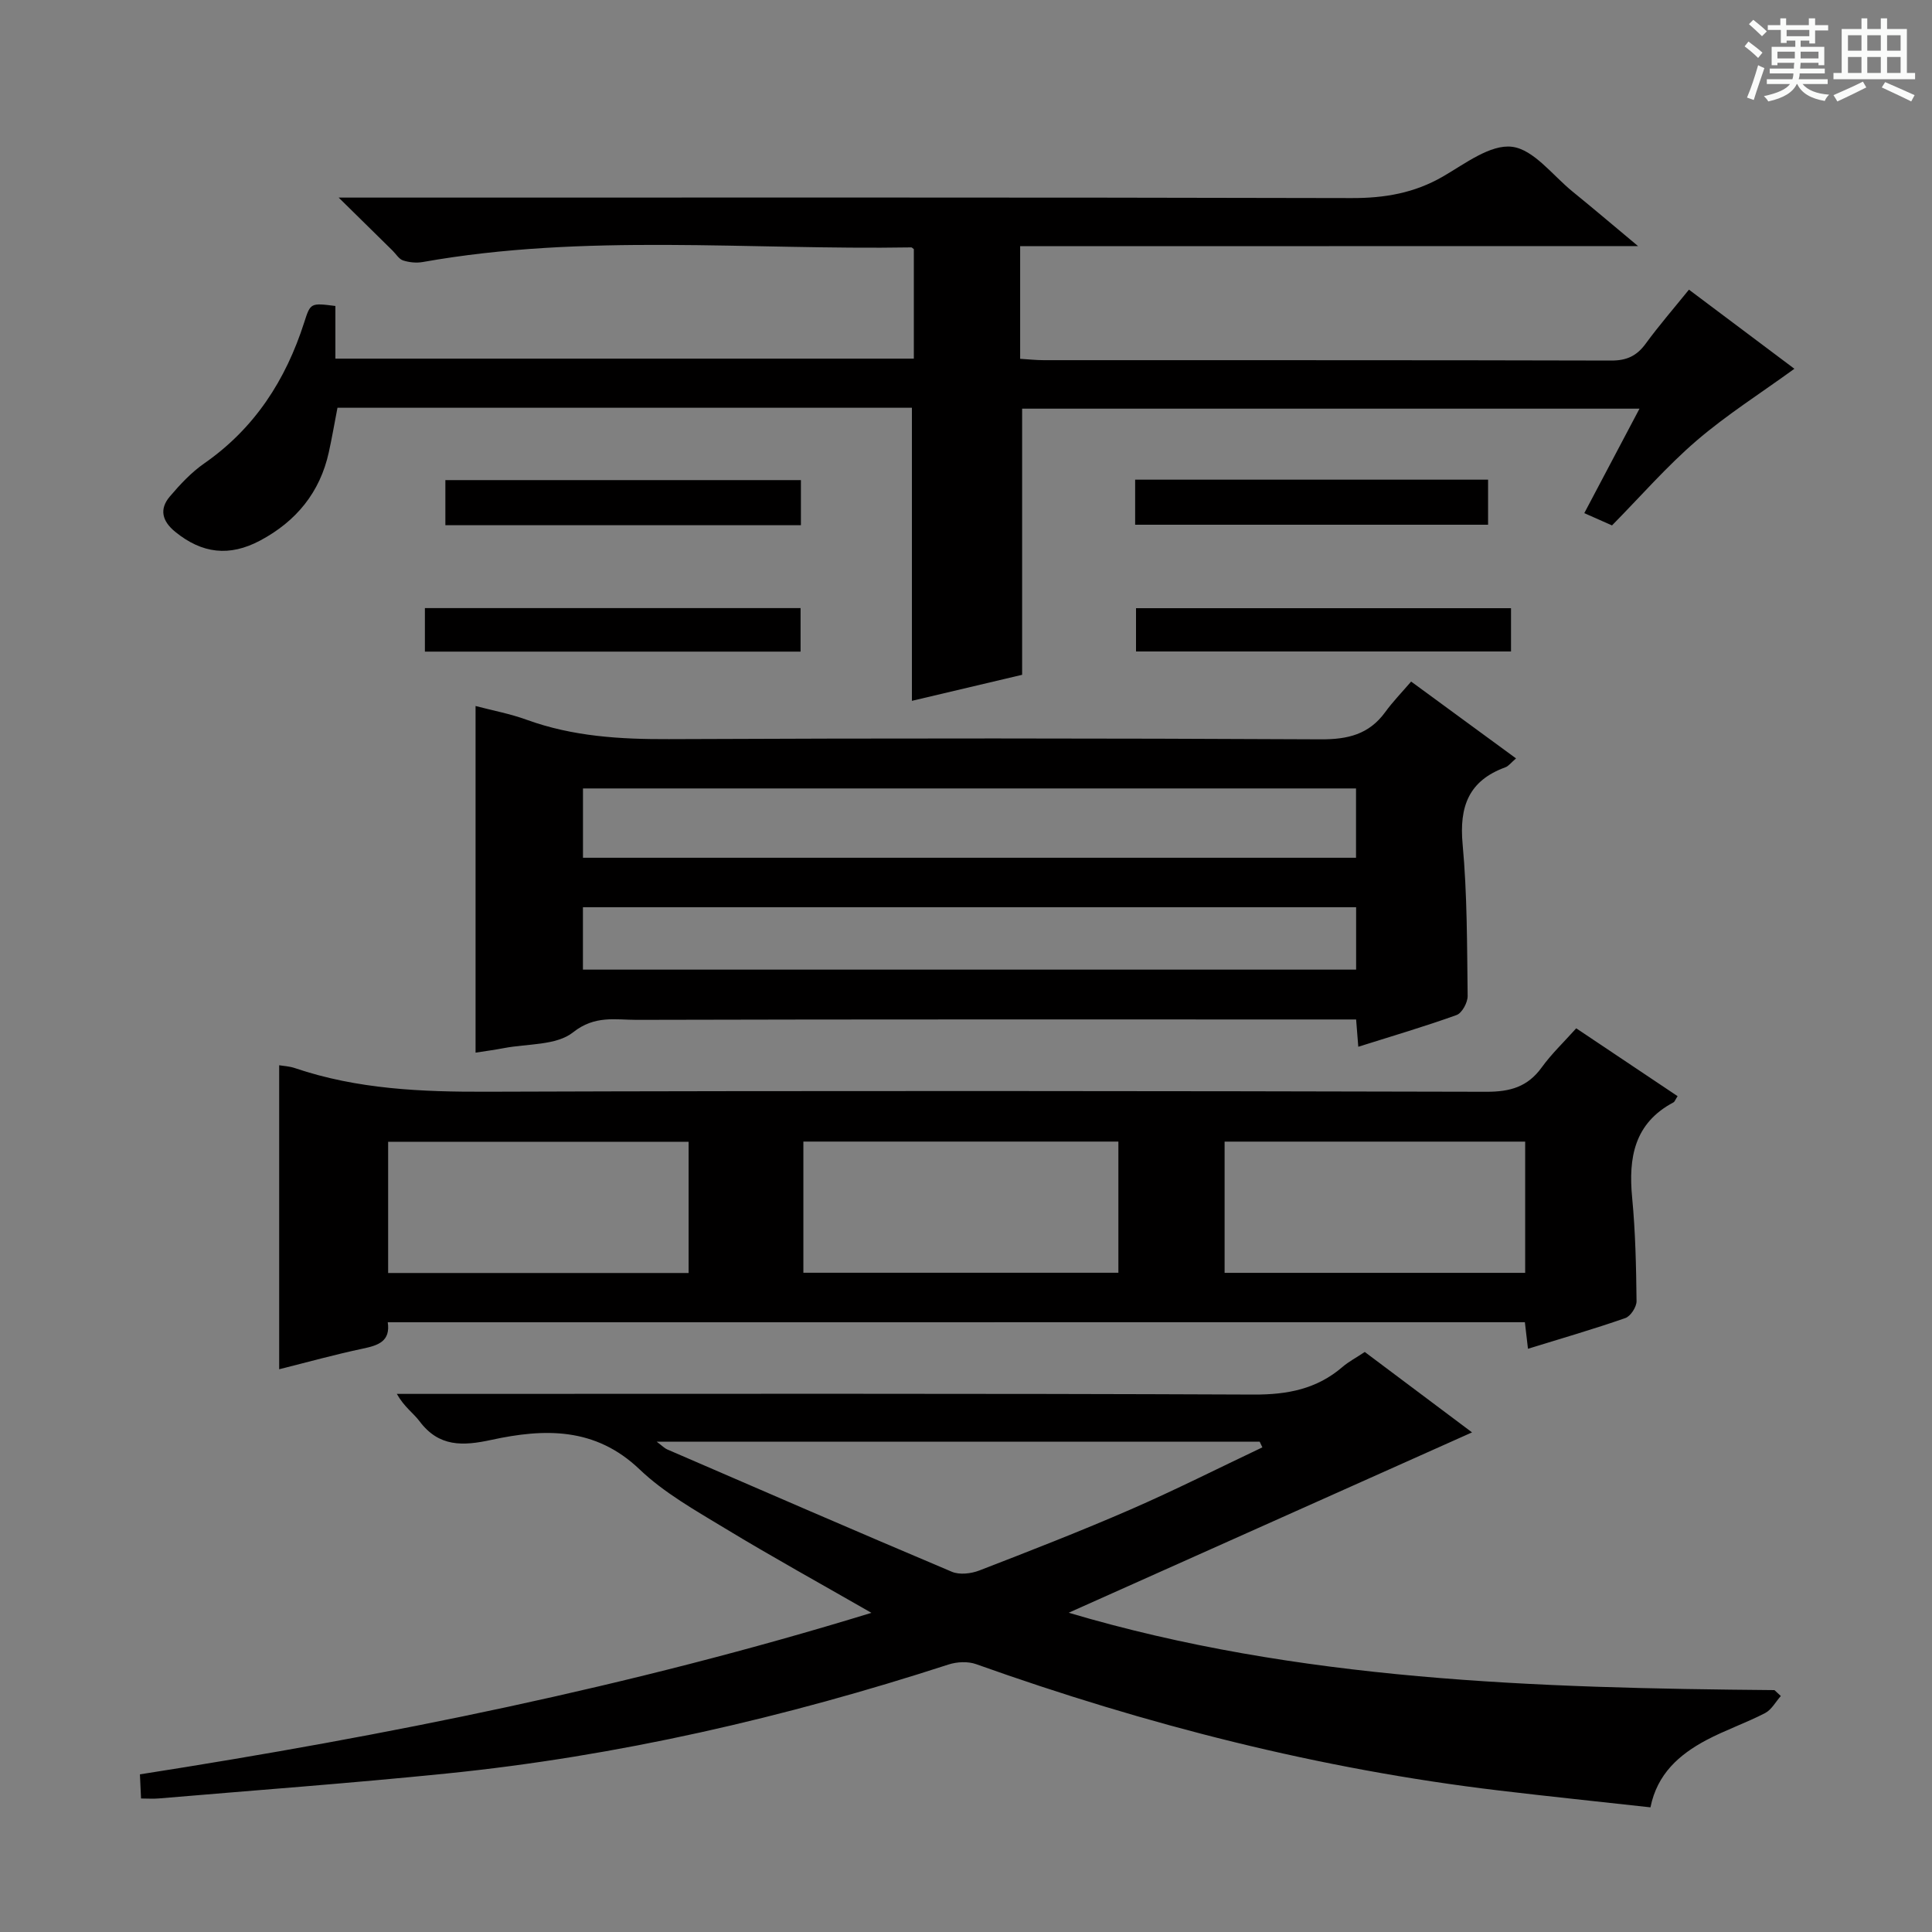 <svg enable-background="new 0 0 400 400" viewBox="0 0 400 400" xmlns="http://www.w3.org/2000/svg"><rect x="0" y="0" width="400" height="400" fill="#808080" stroke="none"/><path d="m361.2 9.6.8-1c.9.7 1.9 1.4 2.9 2.3l-.9 1.1c-1-1-2-1.8-2.8-2.4zm.5 10.6c.9-2.1 1.6-4.3 2.3-6.7.4.2.8.4 1.3.6-.7 2.1-1.5 4.3-2.2 6.6zm.4-15.2.9-.9c1 .8 2 1.6 2.8 2.4l-1 1c-.9-.9-1.8-1.7-2.7-2.5zm12.5-1.2h1.2v1.4h2.7v1.1h-2.7v2.7h-1.2v-.6h-1.8v1.3h4.9v3.8h-1.2v-.5h-3.7c0 .4-.1.9-.1 1.2h5.1v1h-5.2c0 .5-.1.9-.2 1.2h6v1h-5.2c1.1 1.3 2.9 2 5.5 2.2-.4.4-.7.8-.9 1.3-2.9-.5-4.8-1.6-5.7-3.5h-.1c-.8 1.7-2.7 2.9-5.9 3.6-.2-.4-.6-.8-.9-1.1 2.8-.6 4.6-1.4 5.4-2.5h-4.8v-1h5.3c.1-.3.2-.7.2-1.2h-4.9v-1h5c0-.4 0-.8.1-1.2h-3.5v.5h-1.2v-3.8h4.9v-1.3h-1.8v.5h-1.2v-2.7h-2.7v-1h2.6v-1.4h1.2v1.4h4.7v-1.4zm-6.6 8.3h3.6c0-.4 0-.9 0-1.4h-3.6zm1.9-4.6h4.7v-1.3h-4.7zm6.6 3.2h-3.7v1.4h3.7z" fill="#fafbfa"/><path d="m385.3 3.8h1.3v2.2h2.8v-2.2h1.3v2.2h4.1v9.1h1.7v1.3h-16.9v-1.3h1.7v-9.1h4.1v-2.2zm.4 13.1.7 1.2c-1.8.9-3.8 1.9-6 2.9-.2-.4-.5-.8-.8-1.3 2.3-1 4.3-1.9 6.1-2.8zm-3.1-6.4h2.8v-3.2h-2.8zm0 4.6h2.8v-3.3h-2.8zm4-4.6h2.8v-3.2h-2.8zm0 4.6h2.8v-3.3h-2.8zm3.7 1.9c2.1.9 4.1 1.8 6.1 2.7l-.7 1.3c-2.2-1.1-4.2-2-6.1-2.9zm3.2-9.7h-2.8v3.2h2.8zm-2.8 7.8h2.8v-3.3h-2.8z" fill="#fafbfa"/><g fill="#010000"><path d="m368.7 351.14c-1.07 1.2-1.92 2.84-3.25 3.53-3.97 2.06-8.26 3.52-12.21 5.62-5.55 2.96-10.14 6.96-11.53 13.9-10.62-1.18-21.01-2.25-31.38-3.49-37.11-4.42-73.06-13.61-108.22-26.15-1.7-.61-3.98-.5-5.73.07-33.9 10.99-68.46 18.98-103.94 22.57-19.83 2.01-39.72 3.47-59.58 5.16-1.13.1-2.27.01-3.66.01-.08-1.81-.15-3.26-.23-5 51.08-7.99 101.54-18.12 151.45-33.44-10.63-6.1-20.63-11.62-30.4-17.54-6.1-3.7-12.51-7.3-17.61-12.17-9.18-8.77-19.72-8.47-30.62-6.11-5.97 1.3-10.92 1.52-14.94-3.86-1.27-1.69-3.15-2.92-4.69-5.65h5.41c57.32 0 114.64-.11 171.96.14 7.02.03 13.08-1.13 18.42-5.72 1.25-1.08 2.75-1.86 4.61-3.1 7.23 5.42 14.58 10.93 22.21 16.65-28.22 12.62-55.89 24.99-83.51 37.34 47.52 14.1 96.76 15.59 146.12 16.02.45.41.89.82 1.32 1.22zm-107.34-51.48c-.19-.39-.37-.79-.56-1.18-41.3 0-82.61 0-124.85 0 1.22.91 1.63 1.36 2.15 1.59 19.64 8.5 39.27 17.02 58.98 25.35 1.59.67 3.97.39 5.66-.26 10.52-4.07 21.04-8.16 31.38-12.66 9.2-4.01 18.17-8.54 27.24-12.84z"/><path d="m211.21 50.97v23.32c1.7.1 3.3.28 4.89.28 39.16.02 78.32-.03 117.48.08 3.19.01 5.28-.95 7.13-3.48 2.74-3.75 5.79-7.27 8.97-11.2 7.45 5.59 14.71 11.04 21.83 16.38-7.01 5.09-14.02 9.53-20.25 14.88-6.16 5.29-11.55 11.5-17.51 17.55-1.86-.82-3.57-1.58-5.74-2.54 3.87-7.32 7.49-14.17 11.43-21.63-42.97 0-85.29 0-127.82 0v55.1c-7.41 1.75-15.23 3.6-22.82 5.39 0-20.33 0-40.37 0-60.68-39.44 0-79.03 0-118.93 0-.6 3.09-1.12 6.16-1.79 9.2-1.83 8.34-6.77 14.32-14.21 18.29-6.38 3.4-12.05 2.71-17.6-1.81-2.69-2.19-3.34-4.67-1.12-7.29 2.13-2.51 4.45-5 7.14-6.87 10.44-7.27 16.87-17.26 20.69-29.18 1.3-4.07 1.33-4.06 6.46-3.41v10.9h119.76c0-7.67 0-15.21 0-22.67-.27-.19-.39-.36-.52-.36-33.73.57-67.58-2.95-101.16 3.03-1.31.23-2.8.08-4.07-.33-.85-.28-1.45-1.32-2.16-2.02-3.39-3.33-6.78-6.67-11.17-10.99h7.22c67.49 0 134.98-.07 202.47.1 6.85.02 13.02-1.03 18.98-4.49 4.55-2.64 9.8-6.68 14.26-6.13 4.49.55 8.42 5.94 12.54 9.28 4.21 3.42 8.34 6.93 13.55 11.28-43.44.02-85.48.02-127.93.02z"/><path d="m80.28 273.76c.59 3.93-1.94 4.78-5.12 5.45-5.83 1.23-11.57 2.83-17.36 4.28 0-21.08 0-41.85 0-62.94.8.14 2.09.19 3.26.59 12.95 4.39 26.27 4.94 39.83 4.89 68.95-.23 137.91-.16 206.86.01 4.92.01 8.54-1.02 11.45-5.05 2.03-2.81 4.59-5.24 7.14-8.09 7.07 4.73 14.03 9.39 20.99 14.05-.49.75-.6 1.14-.85 1.28-8.12 4.31-9.36 11.44-8.56 19.75.68 7.1.83 14.27.91 21.41.01 1.2-1.23 3.12-2.32 3.5-6.56 2.29-13.24 4.22-20.16 6.36-.23-1.96-.42-3.56-.64-5.5-78.39.01-156.74.01-235.43.01zm151.27-37.41c-21.93 0-43.6 0-65.22 0v27.16h65.22c0-9.2 0-18.09 0-27.16zm-88.98 27.21c0-9.5 0-18.4 0-27.17-21.04 0-41.71 0-62.21 0v27.17zm173.2-27.2c-21.12 0-41.67 0-62.23 0v27.17h62.23c0-9.2 0-18.1 0-27.17z"/><path d="m281.22 216.72c-.18-2.25-.29-3.73-.45-5.65-2.03 0-4 0-5.97 0-47.65 0-95.3-.05-142.95.08-4.39.01-8.68-1.01-13.2 2.58-3.47 2.76-9.48 2.33-14.37 3.28-1.94.37-3.9.63-5.82.93 0-23.88 0-47.61 0-71.77 3.43.91 7.13 1.59 10.61 2.86 9.54 3.46 19.35 4.04 29.41 4 44.98-.2 89.97-.19 134.95.04 5.62.03 10-1.02 13.36-5.63 1.56-2.15 3.43-4.07 5.37-6.33 7.59 5.56 14.5 10.62 21.72 15.91-1.02.87-1.54 1.6-2.23 1.85-7.59 2.77-9.55 8.14-8.83 15.92.96 10.41.91 20.93 1.04 31.41.02 1.35-1.16 3.54-2.29 3.95-6.51 2.35-13.2 4.31-20.35 6.57zm-160.52-39.13h160.05c0-4.94 0-9.52 0-14.35-53.42 0-106.59 0-160.05 0zm160.07 10.24c-53.6 0-106.77 0-160.08 0v12.92h160.08c0-4.36 0-8.47 0-12.92z"/><path d="m165.82 99.4v9.34c-24.54 0-48.93 0-73.61 0 0-3.05 0-5.99 0-9.34z"/><path d="m235.02 108.64c0-3.14 0-6.07 0-9.33h73.07v9.33c-24.13 0-48.31 0-73.07 0z"/><path d="m165.75 125.9v9.01c-25.96 0-51.68 0-77.78 0 0-2.99 0-5.85 0-9.01z"/><path d="m312.84 125.92v8.96c-25.9 0-51.58 0-77.64 0 0-2.9 0-5.76 0-8.96z"/></g></svg>